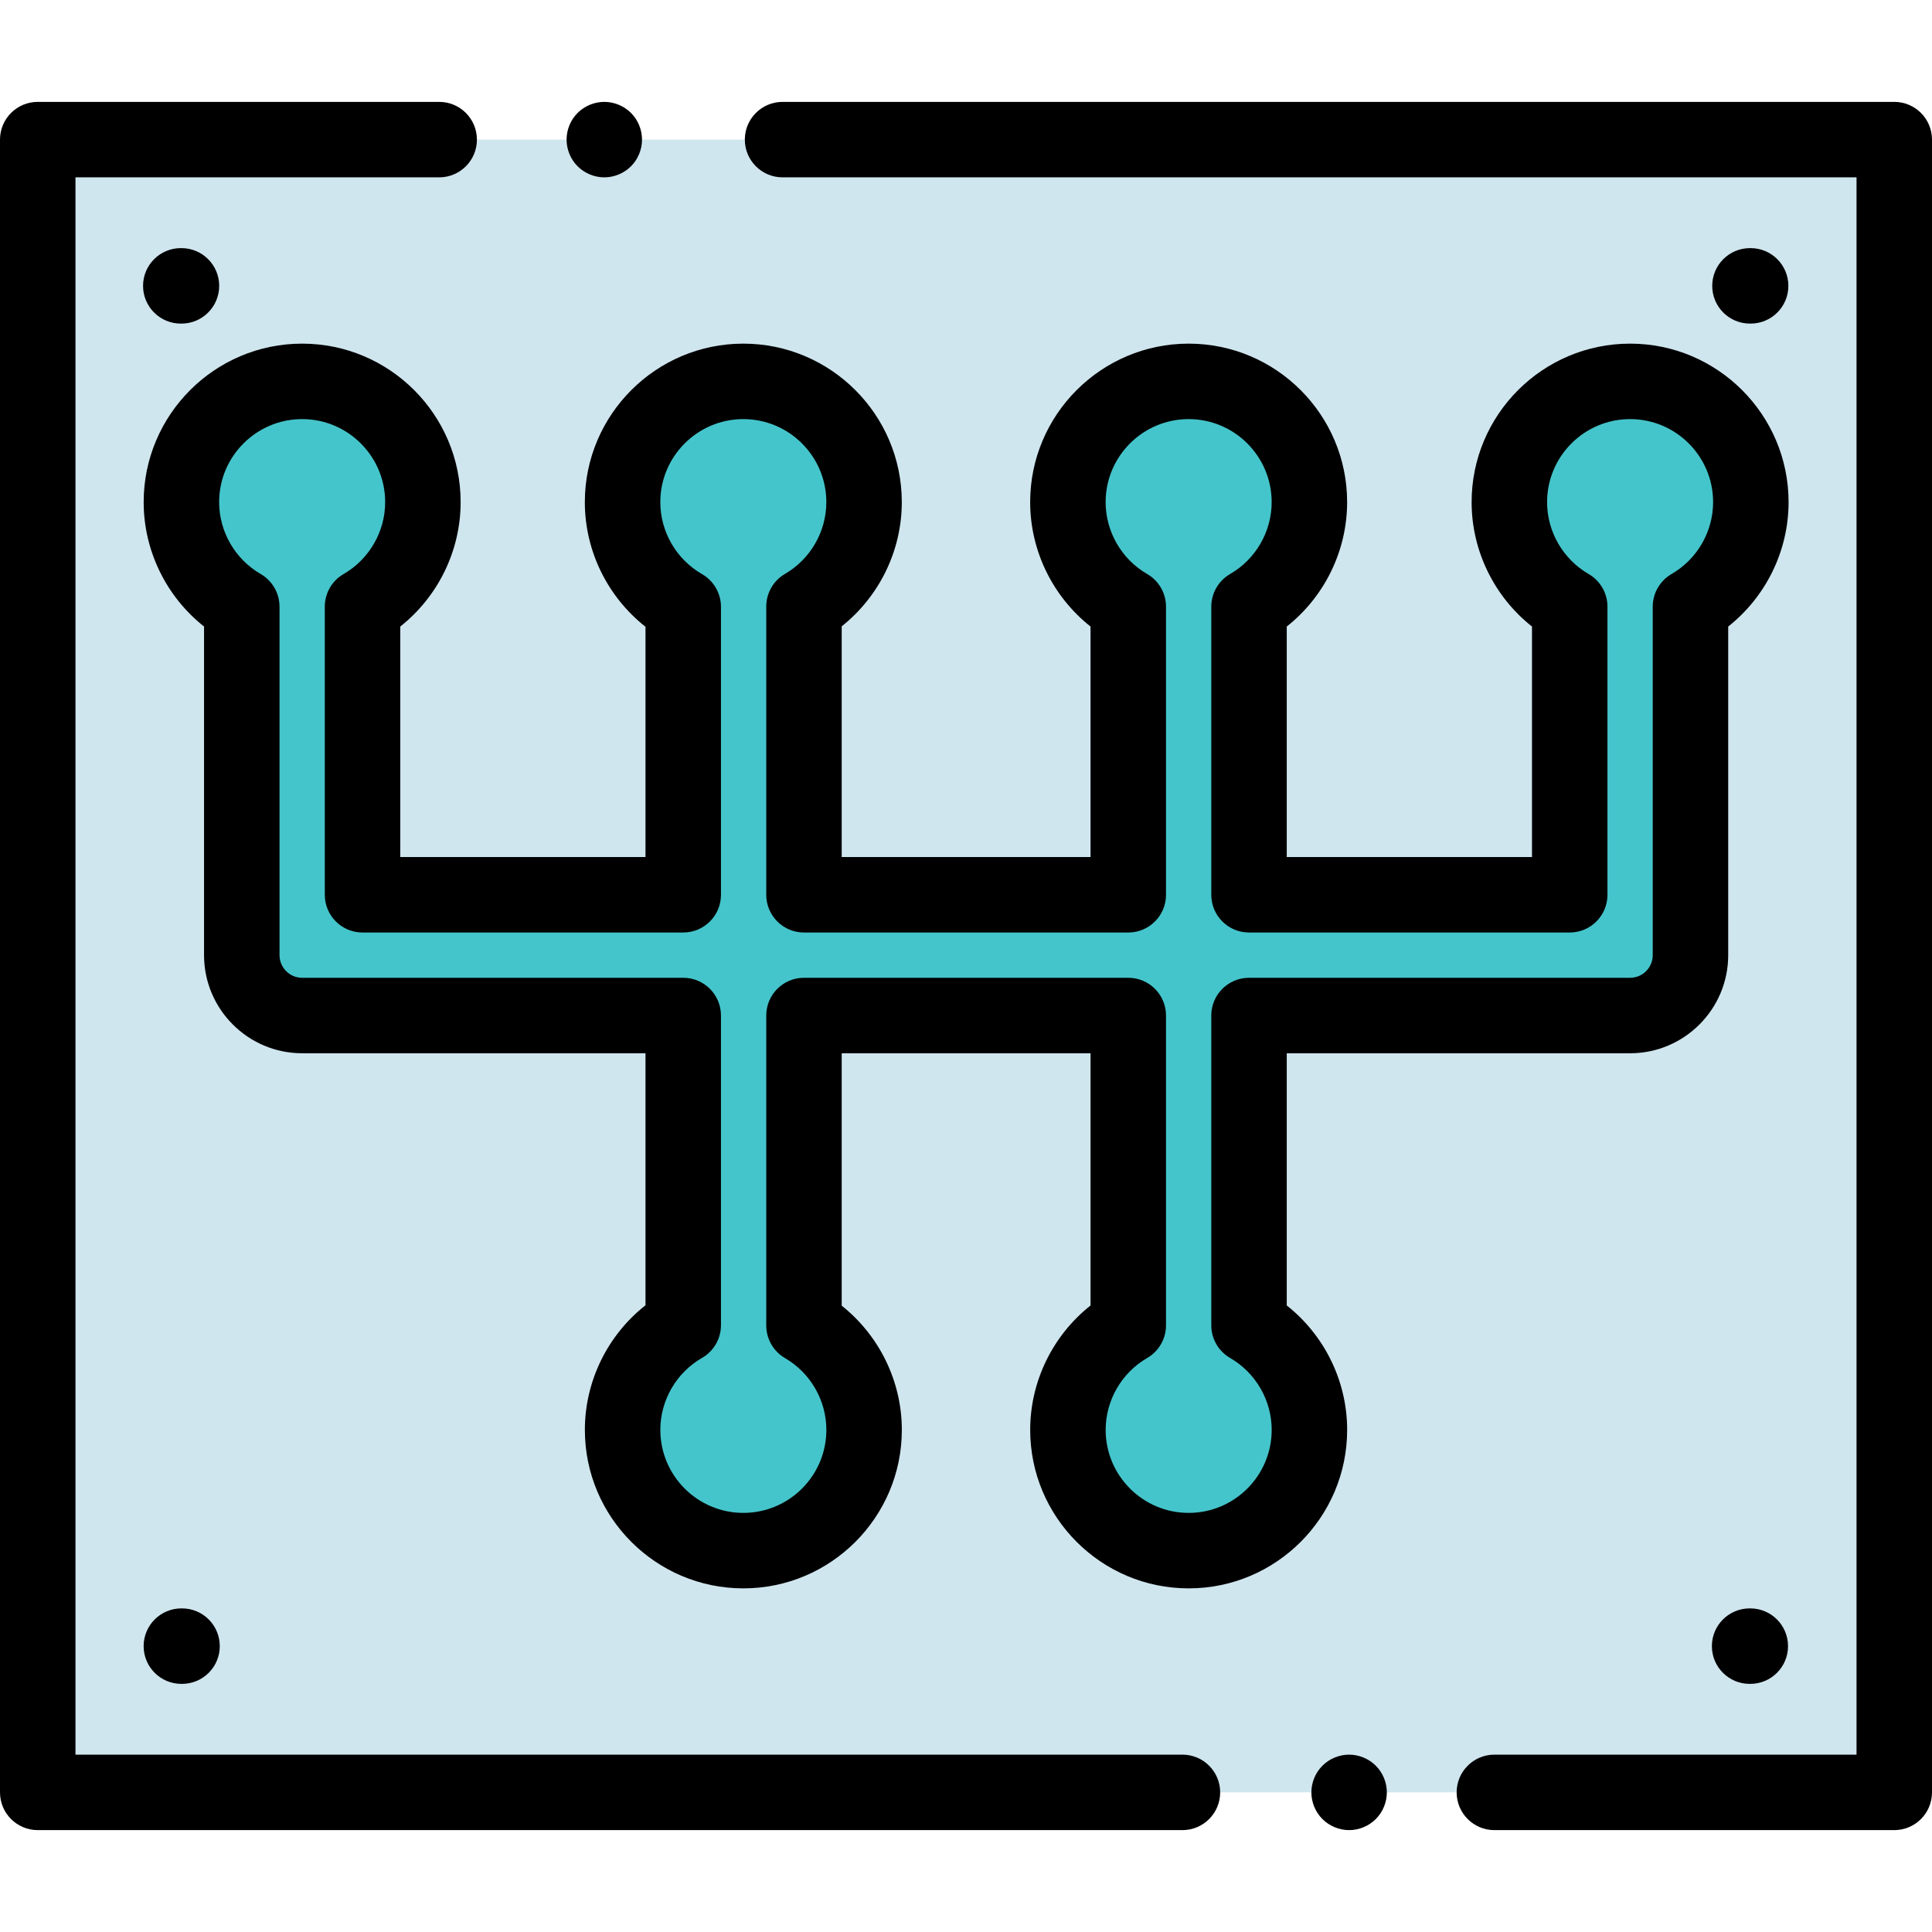 <?xml version="1.0" encoding="iso-8859-1"?>
<!-- Generator: Adobe Illustrator 19.0.0, SVG Export Plug-In . SVG Version: 6.00 Build 0)  -->
<svg version="1.1" id="Capa_1" xmlns="http://www.w3.org/2000/svg" xmlns:xlink="http://www.w3.org/1999/xlink" x="0px" y="0px"
	 viewBox="0 0 512 512" style="enable-background:new 0 0 512 512;" xml:space="preserve">
<rect x="10" y="37" style="fill:#D0E6EF;" width="492" height="438"/>
<path d="M313.36,485H10c-5.523,0-10-4.478-10-10V37c0-5.522,4.477-10,10-10h106.387c5.523,0,10,4.478,10,10s-4.477,10-10,10H20v418
	h293.36c5.523,0,10,4.478,10,10S318.883,485,313.36,485z"/>
<path d="M160.14,47c-2.62,0-5.2-1.07-7.07-2.931c-1.86-1.859-2.92-4.439-2.92-7.069s1.06-5.21,2.92-7.07
	c1.87-1.86,4.44-2.93,7.07-2.93c2.64,0,5.21,1.069,7.08,2.93c1.86,1.86,2.92,4.44,2.92,7.07s-1.06,5.21-2.92,7.069
	C165.35,45.93,162.78,47,160.14,47z"/>
<path d="M502,485H396.027c-5.523,0-10-4.478-10-10s4.477-10,10-10H492V47H207.387c-5.523,0-10-4.478-10-10s4.477-10,10-10H502
	c5.523,0,10,4.478,10,10v438C512,480.522,507.523,485,502,485z"/>
<path d="M357.53,485c-2.64,0-5.21-1.07-7.07-2.931c-1.87-1.859-2.93-4.439-2.93-7.069s1.06-5.21,2.93-7.07
	c1.85-1.86,4.43-2.93,7.07-2.93c2.63,0,5.21,1.069,7.07,2.93c1.86,1.86,2.93,4.44,2.93,7.07s-1.07,5.21-2.93,7.069
	C362.74,483.93,360.16,485,357.53,485z"/>
<path d="M463.936,85.757h-0.179c-5.523,0-10-4.478-10-10s4.477-10,10-10h0.179c5.523,0,10,4.478,10,10
	S469.458,85.757,463.936,85.757z"/>
<path d="M48.09,85.757h-0.179c-5.523,0-10-4.478-10-10s4.477-10,10-10h0.179c5.523,0,10,4.478,10,10S53.613,85.757,48.09,85.757z"/>
<path d="M48.244,446.243h-0.179c-5.523,0-10-4.478-10-10s4.477-10,10-10h0.179c5.523,0,10,4.478,10,10
	S53.767,446.243,48.244,446.243z"/>
<path style="fill:#44C5CB;" d="M463.994,133.067c0-17.673-14.327-32-32-32s-32,14.327-32,32c0,11.842,6.438,22.175,16,27.708v76.35
	h-84.989v-76.35c9.562-5.534,16-15.866,16-27.708c0-17.673-14.327-32-32-32s-32,14.327-32,32c0,11.843,6.438,22.175,16,27.708v76.35
	h-85.941v-76.393c9.521-5.544,15.925-15.854,15.925-27.666c0-17.673-14.327-32-32-32s-32,14.327-32,32
	c0,11.873,6.471,22.228,16.075,27.751v76.307h-84.99v-76.35c9.562-5.534,16-15.866,16-27.708c0-17.673-14.327-32-32-32
	s-32,14.327-32,32c0,11.843,6.438,22.175,16,27.709v92.35c0,8.837,7.163,16,16,16h100.989v82.061
	c-9.6,5.524-16.068,15.877-16.068,27.748c0,17.673,14.327,32,32,32s32-14.327,32-32c0-11.814-6.407-22.126-15.932-27.669v-82.139
	h85.941v82.104c-9.559,5.535-15.994,15.865-15.994,27.705c0,17.673,14.327,32,32,32s32-14.327,32-32
	c0-11.845-6.441-22.179-16.006-27.712v-82.096h100.989c8.837,0,16-7.163,16-16v-92.35
	C457.556,155.241,463.994,144.909,463.994,133.067z"/>
<path d="M463.846,446.243h-0.179c-5.523,0-10-4.478-10-10s4.477-10,10-10h0.179c5.523,0,10,4.478,10,10
	S469.369,446.243,463.846,446.243z"/>
<path d="M315.011,420.934c-23.159,0-42-18.841-42-42c0-12.906,6.007-25.065,15.994-32.967v-66.842h-65.941v66.892
	c9.948,7.902,15.932,20.043,15.932,32.917c0,23.159-18.841,42-42,42s-42-18.841-42-42c0-12.946,6.035-25.128,16.068-33.026v-66.782
	h-90.99c-14.336,0-26-11.663-26-26V166.04c-9.991-7.901-16-20.063-16-32.973c0-23.159,18.841-42,42-42s42,18.841,42,42
	c0,12.91-6.009,25.071-16,32.972v61.087h64.989v-61.027c-10.038-7.898-16.075-20.081-16.075-33.031c0-23.159,18.841-42,42-42
	s42,18.841,42,42c0,12.869-5.981,25.01-15.925,32.913v61.146h65.941V166.04c-9.991-7.9-16-20.062-16-32.972
	c0-23.159,18.841-42,42-42s42,18.841,42,42c0,12.91-6.009,25.071-16,32.972v61.087h64.989V166.04c-9.991-7.9-16-20.062-16-32.972
	c0-23.159,18.841-42,42-42s42,18.841,42,42c0,12.91-6.009,25.071-16,32.973v87.086c0,14.337-11.664,26-26,26h-90.989v66.832
	c9.995,7.899,16.006,20.063,16.006,32.977C357.011,402.093,338.17,420.934,315.011,420.934z M213.063,259.125h85.941
	c5.523,0,10,4.478,10,10v82.104c0,3.568-1.901,6.866-4.989,8.653c-6.788,3.932-11.005,11.231-11.005,19.052c0,12.131,9.869,22,22,22
	s22-9.869,22-22c0-7.825-4.22-15.127-11.013-19.056c-3.09-1.787-4.994-5.086-4.994-8.656v-82.097c0-5.522,4.477-10,10-10h100.989
	c3.309,0,6-2.691,6-6v-92.35c0-3.569,1.902-6.867,4.991-8.655c6.791-3.93,11.009-11.231,11.009-19.054c0-12.131-9.869-22-22-22
	s-22,9.869-22,22c0,7.822,4.218,15.124,11.009,19.054c3.089,1.788,4.991,5.086,4.991,8.655v76.35c0,5.522-4.477,10-10,10h-84.989
	c-5.523,0-10-4.478-10-10v-76.35c0-3.569,1.902-6.867,4.991-8.655c6.791-3.93,11.009-11.231,11.009-19.054c0-12.131-9.869-22-22-22
	s-22,9.869-22,22c0,7.822,4.218,15.124,11.009,19.054c3.089,1.788,4.991,5.086,4.991,8.655v76.35c0,5.522-4.477,10-10,10h-85.941
	c-5.523,0-10-4.478-10-10v-76.393c0-3.56,1.892-6.851,4.967-8.642c6.759-3.937,10.958-11.226,10.958-19.024c0-12.131-9.869-22-22-22
	s-22,9.869-22,22c0,7.847,4.238,15.159,11.06,19.082c3.102,1.784,5.015,5.09,5.015,8.669v76.308c0,5.522-4.477,10-10,10H96.074
	c-5.523,0-10-4.478-10-10v-76.351c0-3.569,1.902-6.868,4.992-8.655c6.79-3.93,11.008-11.229,11.008-19.053c0-12.131-9.869-22-22-22
	s-22,9.869-22,22c0,7.822,4.219,15.124,11.01,19.054c3.089,1.788,4.991,5.086,4.991,8.655v92.35c0,3.309,2.691,6,6,6h100.989
	c5.523,0,10,4.478,10,10v82.061c0,3.578-1.911,6.883-5.012,8.667c-6.82,3.925-11.056,11.236-11.056,19.081c0,12.131,9.869,22,22,22
	s22-9.869,22-22c0-7.801-4.2-15.091-10.961-19.026c-3.077-1.79-4.97-5.082-4.97-8.643v-82.14
	C203.063,263.603,207.541,259.125,213.063,259.125z"/>
<g>
</g>
<g>
</g>
<g>
</g>
<g>
</g>
<g>
</g>
<g>
</g>
<g>
</g>
<g>
</g>
<g>
</g>
<g>
</g>
<g>
</g>
<g>
</g>
<g>
</g>
<g>
</g>
<g>
</g>
</svg>
